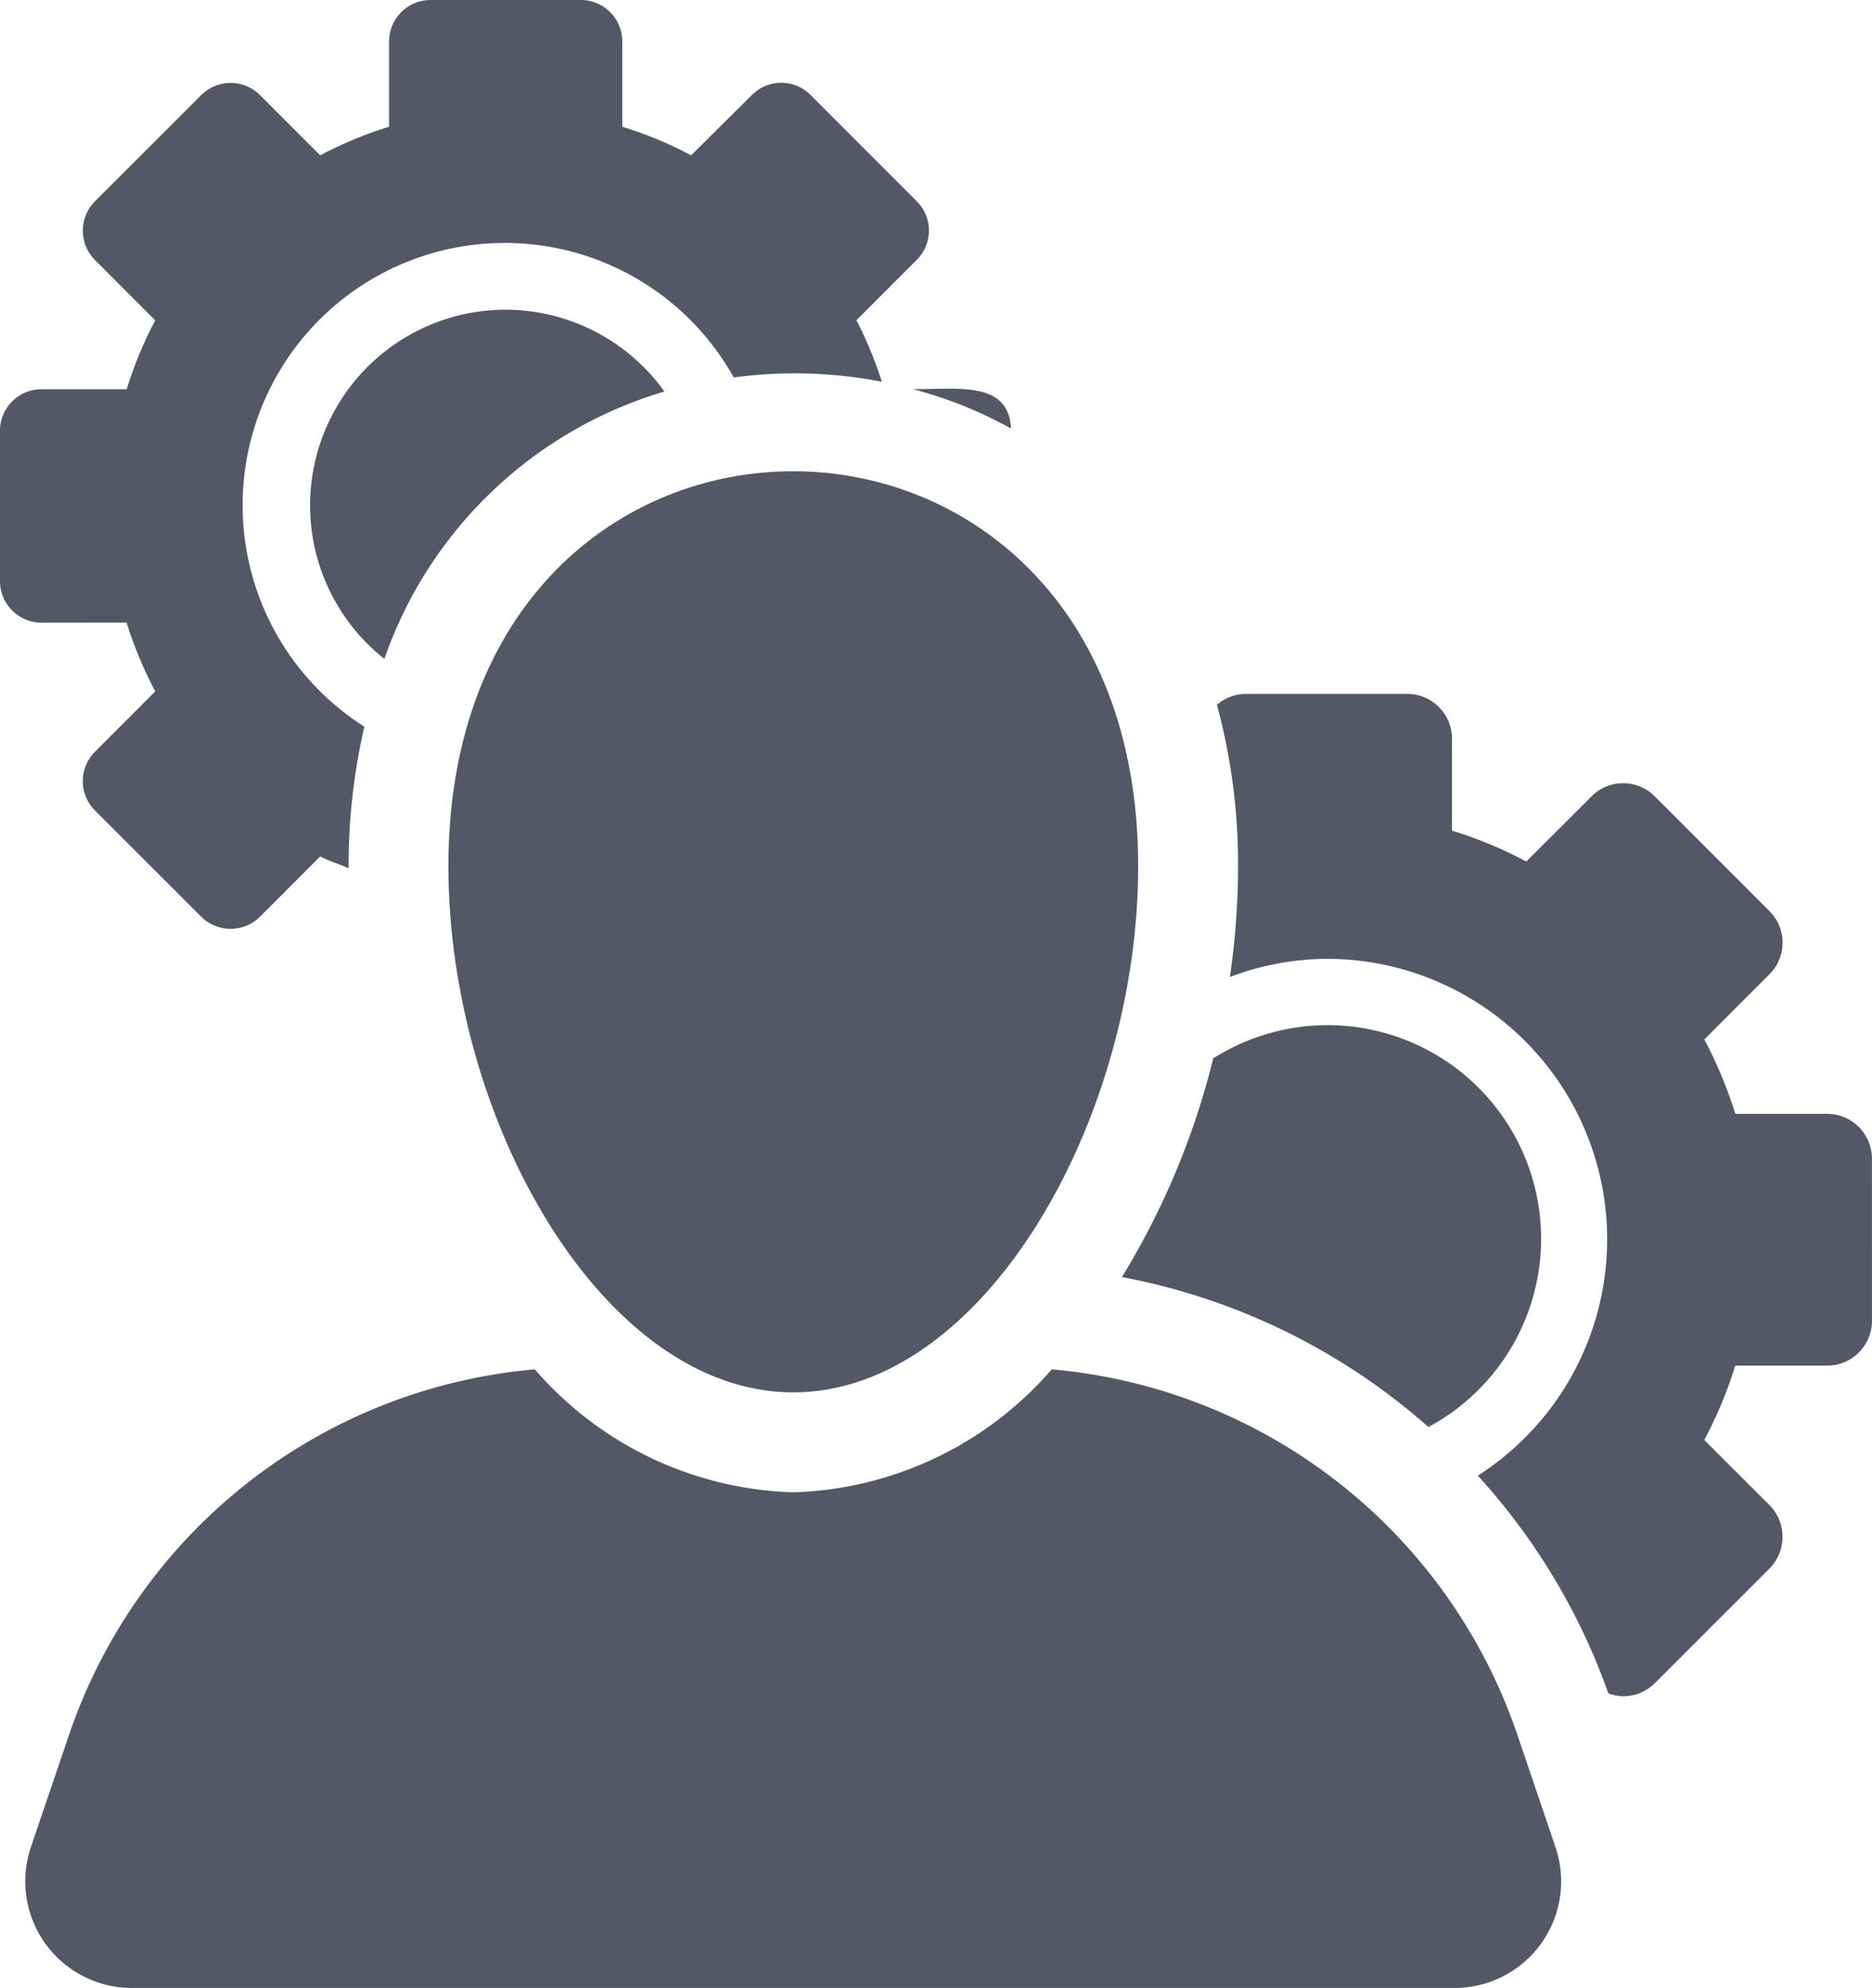 <svg xmlns="http://www.w3.org/2000/svg" width="51.477" height="54.647" viewBox="0 0 51.477 54.647">
  <g id="admin-with-cogwheels" transform="translate(-13.766)">
    <path id="Path_425" data-name="Path 425" d="M234.441,93.877c-.07-1.3-1.4-1.082-2.7-1.082A11.509,11.509,0,0,1,234.441,93.877Z" transform="translate(-192.873 -82.097)" fill="#545766"/>
    <path id="Path_426" data-name="Path 426" d="M93.1,73.928a5.38,5.38,0,0,0-3.335,9.6,11.649,11.649,0,0,1,7.7-7.35A5.384,5.384,0,0,0,93.1,73.928Z" transform="translate(-65.429 -65.415)" fill="#545766"/>
    <path id="Path_427" data-name="Path 427" d="M17.246,17.113a11.194,11.194,0,0,0,.789,1.893l-1.658,1.659a1.142,1.142,0,0,0,0,1.614L19.3,25.2a1.147,1.147,0,0,0,1.615,0l1.656-1.659c.248.132.524.212.781.326,0-.019,0-.038,0-.057a17,17,0,0,1,.433-3.835,7.209,7.209,0,1,1,10.157-9.6,12.571,12.571,0,0,1,4.074.119,10.882,10.882,0,0,0-.7-1.691l1.658-1.659a1.136,1.136,0,0,0,0-1.613l-2.92-2.921a1.138,1.138,0,0,0-1.611,0L32.771,4.27a10.681,10.681,0,0,0-1.894-.786V1.14A1.138,1.138,0,0,0,29.739,0H25.606a1.142,1.142,0,0,0-1.141,1.14V3.484a10.8,10.8,0,0,0-1.894.786L20.914,2.613a1.141,1.141,0,0,0-1.613,0L16.377,5.533a1.145,1.145,0,0,0,0,1.614l1.658,1.659A10.914,10.914,0,0,0,17.25,10.7H14.907a1.141,1.141,0,0,0-1.141,1.142v4.133a1.141,1.141,0,0,0,1.141,1.141Z" fill="#545766"/>
    <path id="Path_428" data-name="Path 428" d="M290.11,255.823a5.871,5.871,0,1,0-5.917-10.133,21.226,21.226,0,0,1-2.511,6.011A17.653,17.653,0,0,1,290.11,255.823Z" transform="translate(-237.065 -216.596)" fill="#545766"/>
    <path id="Path_429" data-name="Path 429" d="M322.382,178.426a1.232,1.232,0,0,0-1.23-1.231h-2.528a11.679,11.679,0,0,0-.851-2.044l1.79-1.79a1.229,1.229,0,0,0,0-1.741l-3.151-3.152a1.228,1.228,0,0,0-1.74,0l-1.794,1.791a11.5,11.5,0,0,0-2.044-.849v-2.528a1.229,1.229,0,0,0-1.229-1.23h-4.458a1.213,1.213,0,0,0-.776.3,16.764,16.764,0,0,1,.581,4.439,21.34,21.34,0,0,1-.225,3.043,7.62,7.62,0,0,1,2.648-.5,7.711,7.711,0,0,1,4.17,14.207,17.612,17.612,0,0,1,3.589,5.985,1.262,1.262,0,0,0,.408.079,1.229,1.229,0,0,0,.871-.36l3.153-3.152a1.238,1.238,0,0,0,0-1.741l-1.794-1.791a11.628,11.628,0,0,0,.851-2.044h2.528a1.234,1.234,0,0,0,1.232-1.231Z" transform="translate(-257.141 -146.577)" fill="#545766"/>
    <path id="Path_430" data-name="Path 430" d="M60.833,336.908a14.9,14.9,0,0,0-12.795-10.02,9.778,9.778,0,0,1-7.108,3.38,9.773,9.773,0,0,1-7.106-3.38,14.9,14.9,0,0,0-12.8,10.021l-1.057,3.111a2.932,2.932,0,0,0,2.775,3.873H59.115a2.93,2.93,0,0,0,2.775-3.873Z" transform="translate(-5.351 -289.246)" fill="#545766"/>
    <path id="Path_431" data-name="Path 431" d="M120.842,123.351c0,6.977,4.247,14.463,9.483,14.463s9.485-7.486,9.485-14.463C139.81,108.888,120.842,108.86,120.842,123.351Z" transform="translate(-94.746 -99.539)" fill="#545766"/>
  </g>
</svg>
